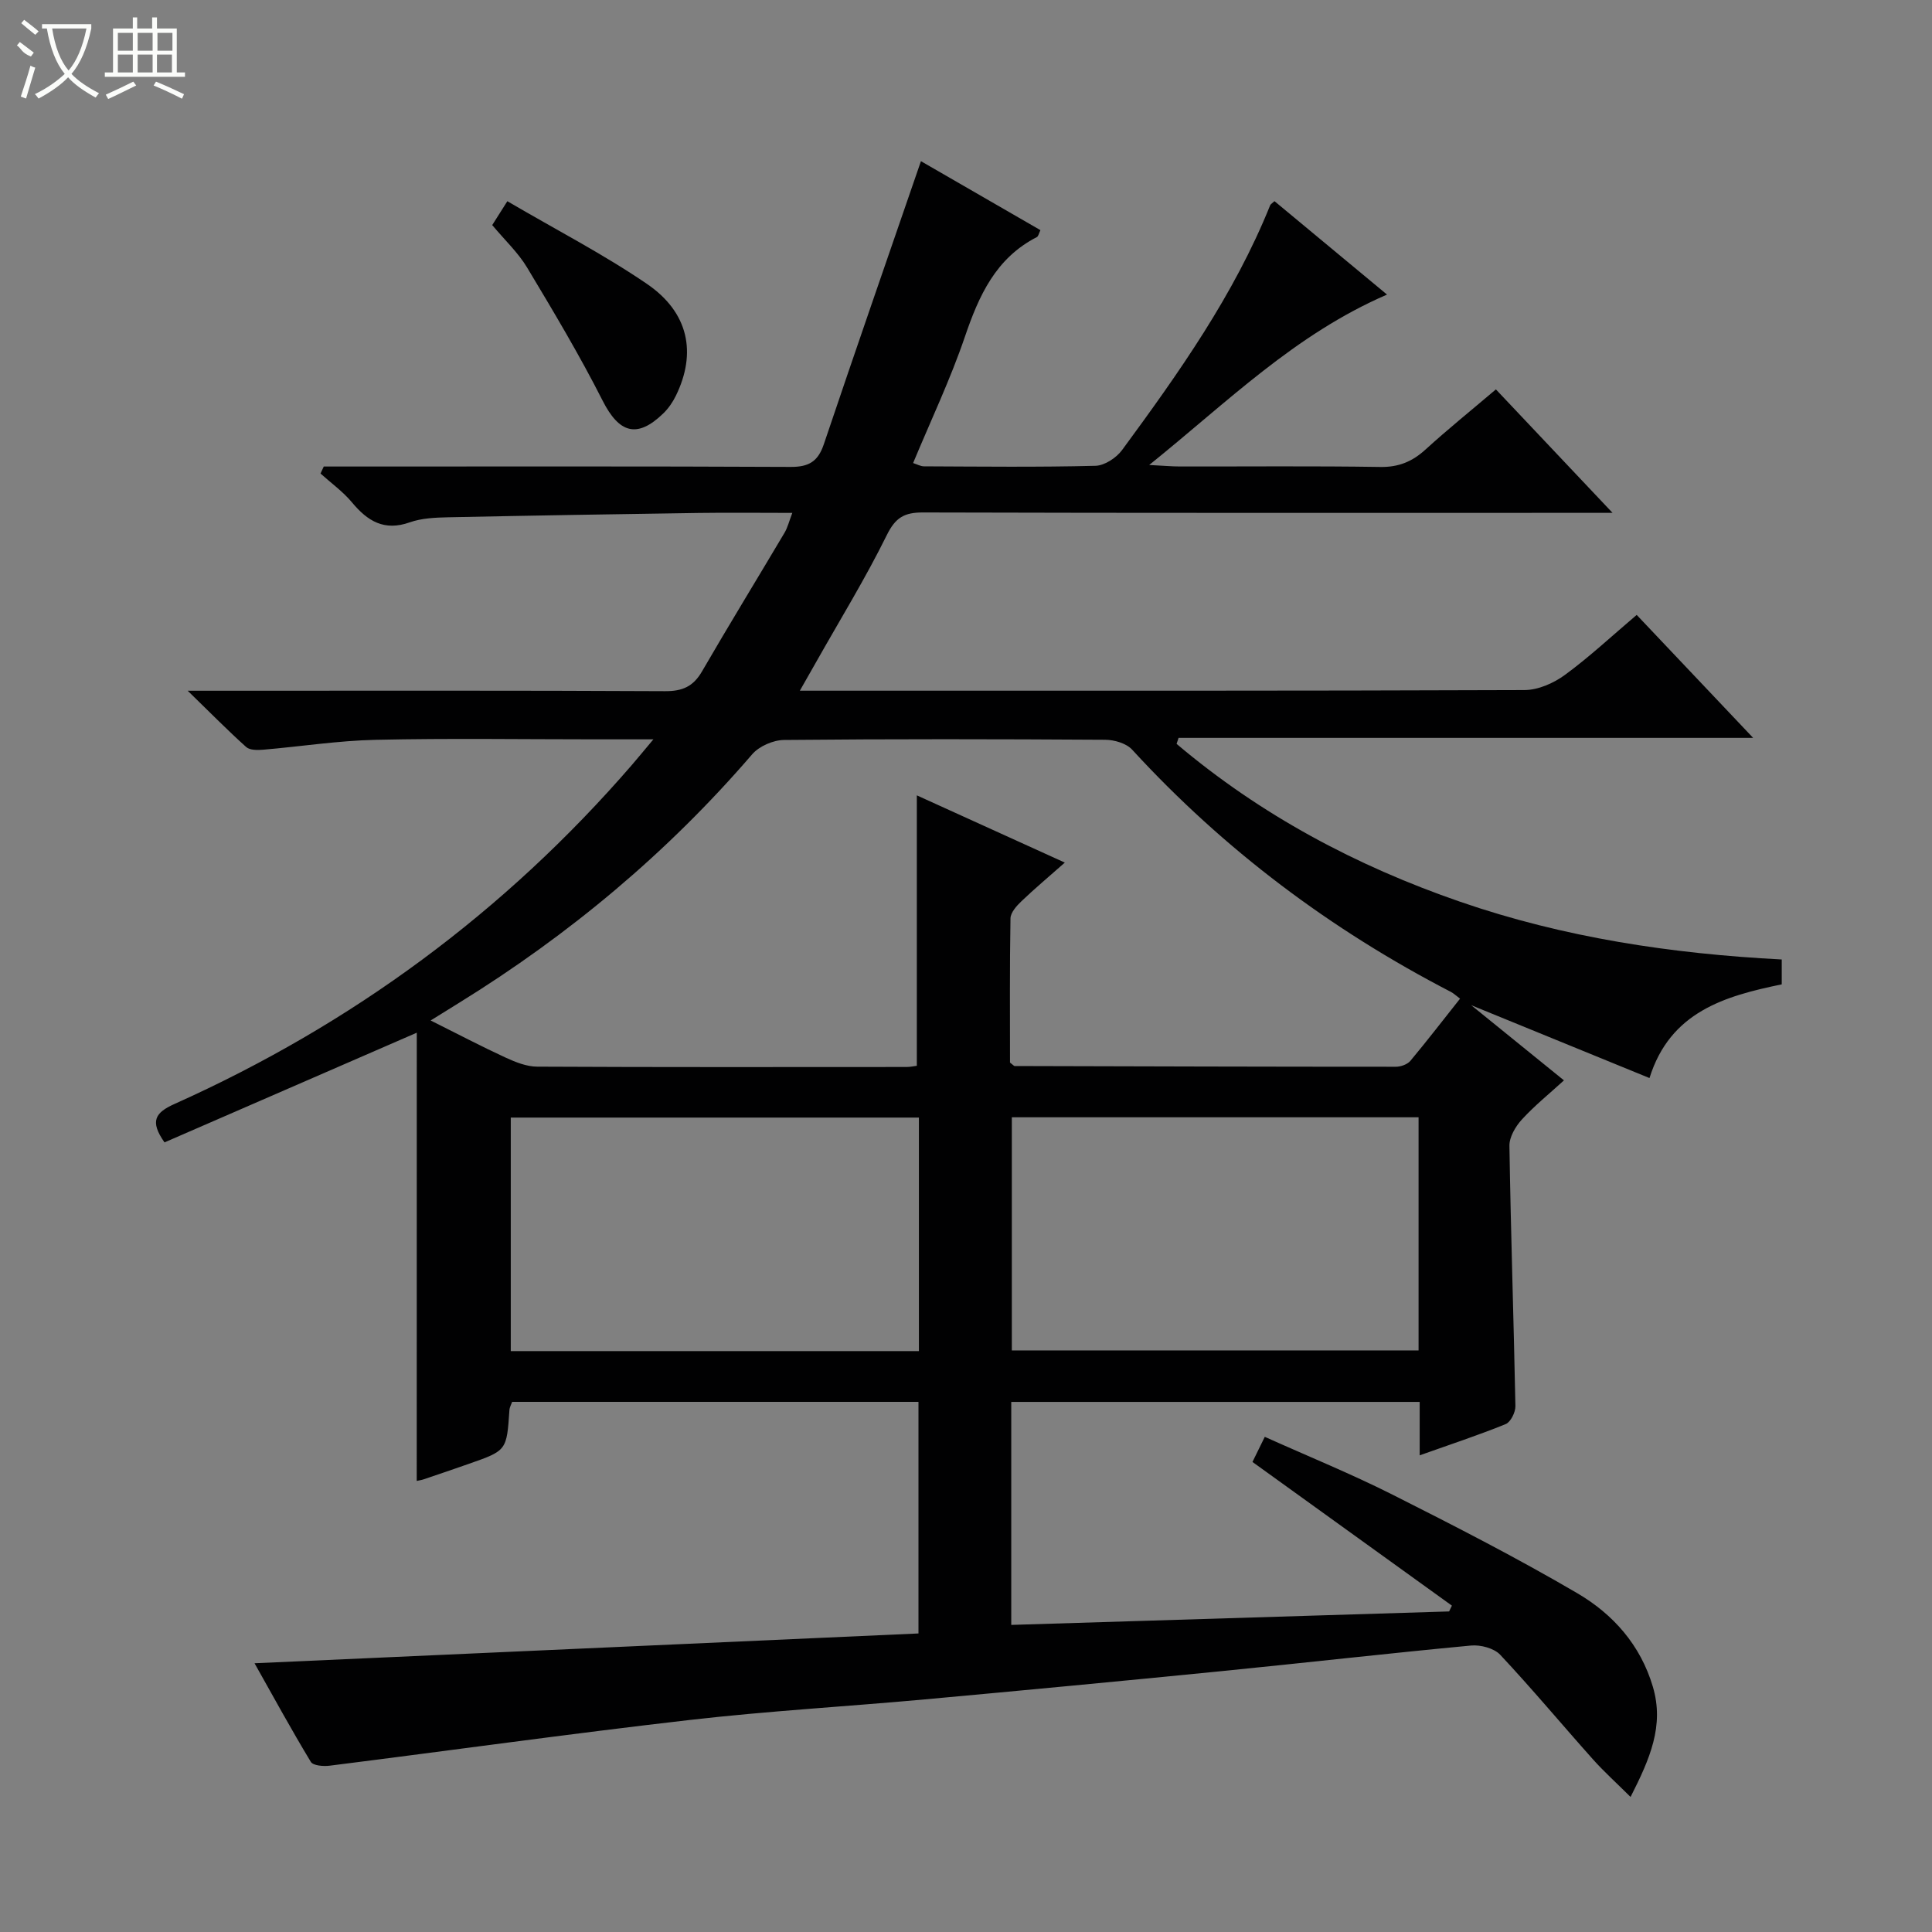 <svg enable-background="new 0 0 400 400" viewBox="0 0 400 400" xmlns="http://www.w3.org/2000/svg"><rect x="0" y="0" width="400" height="400" fill="#808080" stroke="none"/><path d="m86.29 213.81c-18.08 7.86-35.24 15.32-52.23 22.71-3.12-4.43-1.9-6.18 2.1-7.97 36.68-16.45 68.34-39.73 94.67-70.18 1.25-1.45 2.46-2.93 4.45-5.3-4.79 0-8.39 0-11.99 0-15.17 0-30.34-.24-45.5.1-7.78.17-15.53 1.39-23.31 2.05-1.17.1-2.75.11-3.5-.55-3.79-3.4-7.36-7.03-12.12-11.66h6.86c30.67 0 61.33-.07 91.99.09 3.6.02 5.83-.98 7.63-4.09 5.59-9.64 11.41-19.13 17.09-28.71.64-1.08.94-2.36 1.61-4.11-6.83 0-13.12-.08-19.39.01-17.31.25-34.63.54-51.94.9-2.64.06-5.42.18-7.86 1.04-5.28 1.88-8.74-.23-11.98-4.13-1.87-2.24-4.32-4-6.51-5.97.22-.48.45-.97.67-1.45h5.15c30.5 0 61-.07 91.5.08 3.77.02 5.68-1.11 6.89-4.71 6.56-19.47 13.31-38.88 20.1-58.59 7.48 4.32 16.04 9.26 24.74 14.28-.32.65-.42 1.27-.75 1.44-8.5 4.36-11.99 12.11-14.9 20.66-2.99 8.78-7.01 17.22-10.71 26.12.82.26 1.54.68 2.26.68 11.83.05 23.67.19 35.49-.11 1.9-.05 4.33-1.65 5.52-3.27 11.73-15.96 23.18-32.11 30.65-50.66.1-.25.42-.41.9-.86 7.59 6.3 15.2 12.61 23.3 19.34-19.08 8.25-32.94 22.16-49.24 35.28 3.15.16 4.75.31 6.35.31 13.83.02 27.67-.12 41.5.1 3.82.06 6.64-1.13 9.37-3.62 4.55-4.15 9.35-8.02 14.56-12.44 7.76 8.21 15.46 16.36 24.15 25.56-2.89 0-4.59 0-6.29 0-45.5 0-91 .05-136.49-.08-3.85-.01-5.68 1.05-7.47 4.67-4.4 8.93-9.64 17.45-14.54 26.13-1.03 1.83-2.07 3.65-3.47 6.1h5.54c48.16 0 96.33.05 144.49-.13 2.82-.01 6.03-1.42 8.36-3.13 5.07-3.71 9.69-8.04 14.87-12.43 7.97 8.41 15.69 16.57 24.11 25.46-40.26 0-79.61 0-118.96 0-.14.41-.28.83-.41 1.24 17.39 14.72 37.2 25.27 58.74 32.7 21.47 7.41 43.73 10.76 66.55 11.94v5.15c-11.74 2.42-23.1 5.65-27.38 19.4-11.95-4.88-23.71-9.69-36.92-15.09 6.99 5.67 12.85 10.42 19.21 15.57-3.04 2.78-6.1 5.24-8.71 8.1-1.32 1.44-2.61 3.63-2.58 5.45.28 17.97.89 35.93 1.24 53.89.02 1.27-.98 3.3-2.01 3.72-5.64 2.3-11.44 4.2-17.81 6.47 0-3.99 0-7.39 0-11.06-28.41 0-56.33 0-84.56 0v46.17c30.16-.93 60.4-1.86 90.65-2.79.19-.4.39-.8.58-1.2-13.66-9.84-27.32-19.69-41.29-29.75.73-1.5 1.5-3.07 2.55-5.2 9.03 4.06 17.93 7.68 26.48 11.99 12.9 6.5 25.78 13.1 38.24 20.4 7.39 4.33 13.08 10.72 15.63 19.36 2.38 8.05-.59 14.87-4.62 22.81-3.02-3-5.54-5.27-7.78-7.78-6.43-7.2-12.61-14.62-19.21-21.66-1.28-1.36-4.06-2.09-6.03-1.91-17.36 1.63-34.69 3.62-52.04 5.34-20.34 2.02-40.7 3.95-61.05 5.81-16.22 1.48-32.49 2.4-48.67 4.26-24.89 2.86-49.71 6.34-74.58 9.47-1.28.16-3.41-.01-3.88-.8-4.01-6.63-7.73-13.44-11.65-20.41 46.12-2.07 91.59-4.11 137.46-6.17 0-16.27 0-31.97 0-47.95-28.03 0-55.97 0-84.13 0-.17.51-.52 1.1-.56 1.7-.56 8.37-.55 8.38-8.34 11.11-3.13 1.1-6.28 2.17-9.42 3.23-.45.15-.94.22-1.43.33.01-30.94.01-61.83.01-92.8zm216-7.05c-.85-.63-1.33-1.1-1.9-1.4-24.91-12.89-47-29.45-65.99-50.15-1.21-1.32-3.7-2.04-5.6-2.05-22.15-.14-44.3-.18-66.45.04-2.26.02-5.18 1.29-6.63 2.98-17.53 20.37-37.87 37.35-60.68 51.45-1.77 1.09-3.53 2.19-5.88 3.65 5.69 2.84 10.54 5.39 15.51 7.68 2.05.94 4.35 1.87 6.55 1.88 25.48.13 50.96.08 76.45.07.79 0 1.58-.18 2.15-.25 0-18.71 0-37.16 0-55.99 10.1 4.59 20.12 9.14 30.64 13.92-3.31 2.93-6.23 5.37-8.97 7.99-1.01.96-2.25 2.34-2.28 3.55-.18 10.1-.1 20.21-.1 29.86.7.54.82.72.95.72 26.31.07 52.62.15 78.93.15 1.02 0 2.39-.48 3.02-1.23 3.48-4.17 6.81-8.5 10.28-12.87zm-196.54 72.97h84.5c0-16.26 0-32.33 0-48.35-28.37 0-56.41 0-84.5 0zm187.95-48.41c-28.47 0-56.36 0-84.21 0v48.27h84.21c0-16.24 0-32.14 0-48.27z" fill="#010102"/><path d="m105.04 41.66c10.14 5.94 19.89 10.97 28.89 17.11 8.66 5.91 10.35 14.29 5.99 23.19-.65 1.32-1.53 2.6-2.58 3.62-5.44 5.28-9.16 4.1-12.57-2.62-4.77-9.42-10.2-18.51-15.64-27.57-1.86-3.1-4.61-5.66-7.22-8.79.8-1.27 1.63-2.59 3.13-4.94z" fill="#010102"/><g fill="#fbfcfa"><path d="m6.4 11.7c-2-.8-1.9-1.6-2.9-2.3l.6-.7c.9.7 1.9 1.4 2.9 2.2zm-2.1 8.3c.7-2.1 1.4-4.2 2-6.4.2.1.6.3 1 .4-.7 2.3-1.3 4.4-1.9 6.4zm3-12.8c-1.1-.9-2.1-1.7-2.9-2.4l.6-.7c1 .8 2 1.5 3 2.4zm1.4-1.3v-.9h10.2v.9c-.9 4.2-2.3 7.3-4.1 9.4 1.3 1.4 3.2 2.7 5.7 4-.2.2-.4.5-.7.9-2.5-1.4-4.4-2.7-5.7-4.2-1.4 1.5-3.5 3-6.1 4.4 0 0 0 0-.1-.1-.3-.4-.5-.7-.7-.8 2.7-1.3 4.7-2.8 6.2-4.2-1.8-2.2-3-5.3-3.7-9.4zm9.2 0h-7.1c.6 3.8 1.7 6.7 3.4 8.7 1.7-2 2.9-4.8 3.7-8.7z"/><path d="m31.6 3.6h.9v2.3h4.1v9.1h1.7v.9h-16.6v-.9h1.7v-9.1h4.1v-2.3h.9v2.3h3.1v-2.3zm-4 13.3.6.8c-1.9.9-3.8 1.9-5.8 2.8-.2-.3-.3-.6-.5-.9 2-.9 3.9-1.8 5.7-2.7zm-3.2-10.1v3.7h3.1v-3.7zm0 4.5v3.7h3.1v-3.7zm4.1-4.5v3.7h3.1v-3.7zm0 4.5v3.7h3.1v-3.7zm9.1 9.1c-2.1-1.1-4.1-2-5.8-2.7l.5-.8c2.2.9 4.1 1.8 5.8 2.6l-.4.9zm-1.9-13.6h-3.1v3.7h3.1zm-3.2 4.5v3.7h3.1v-3.7z"/></g></svg>